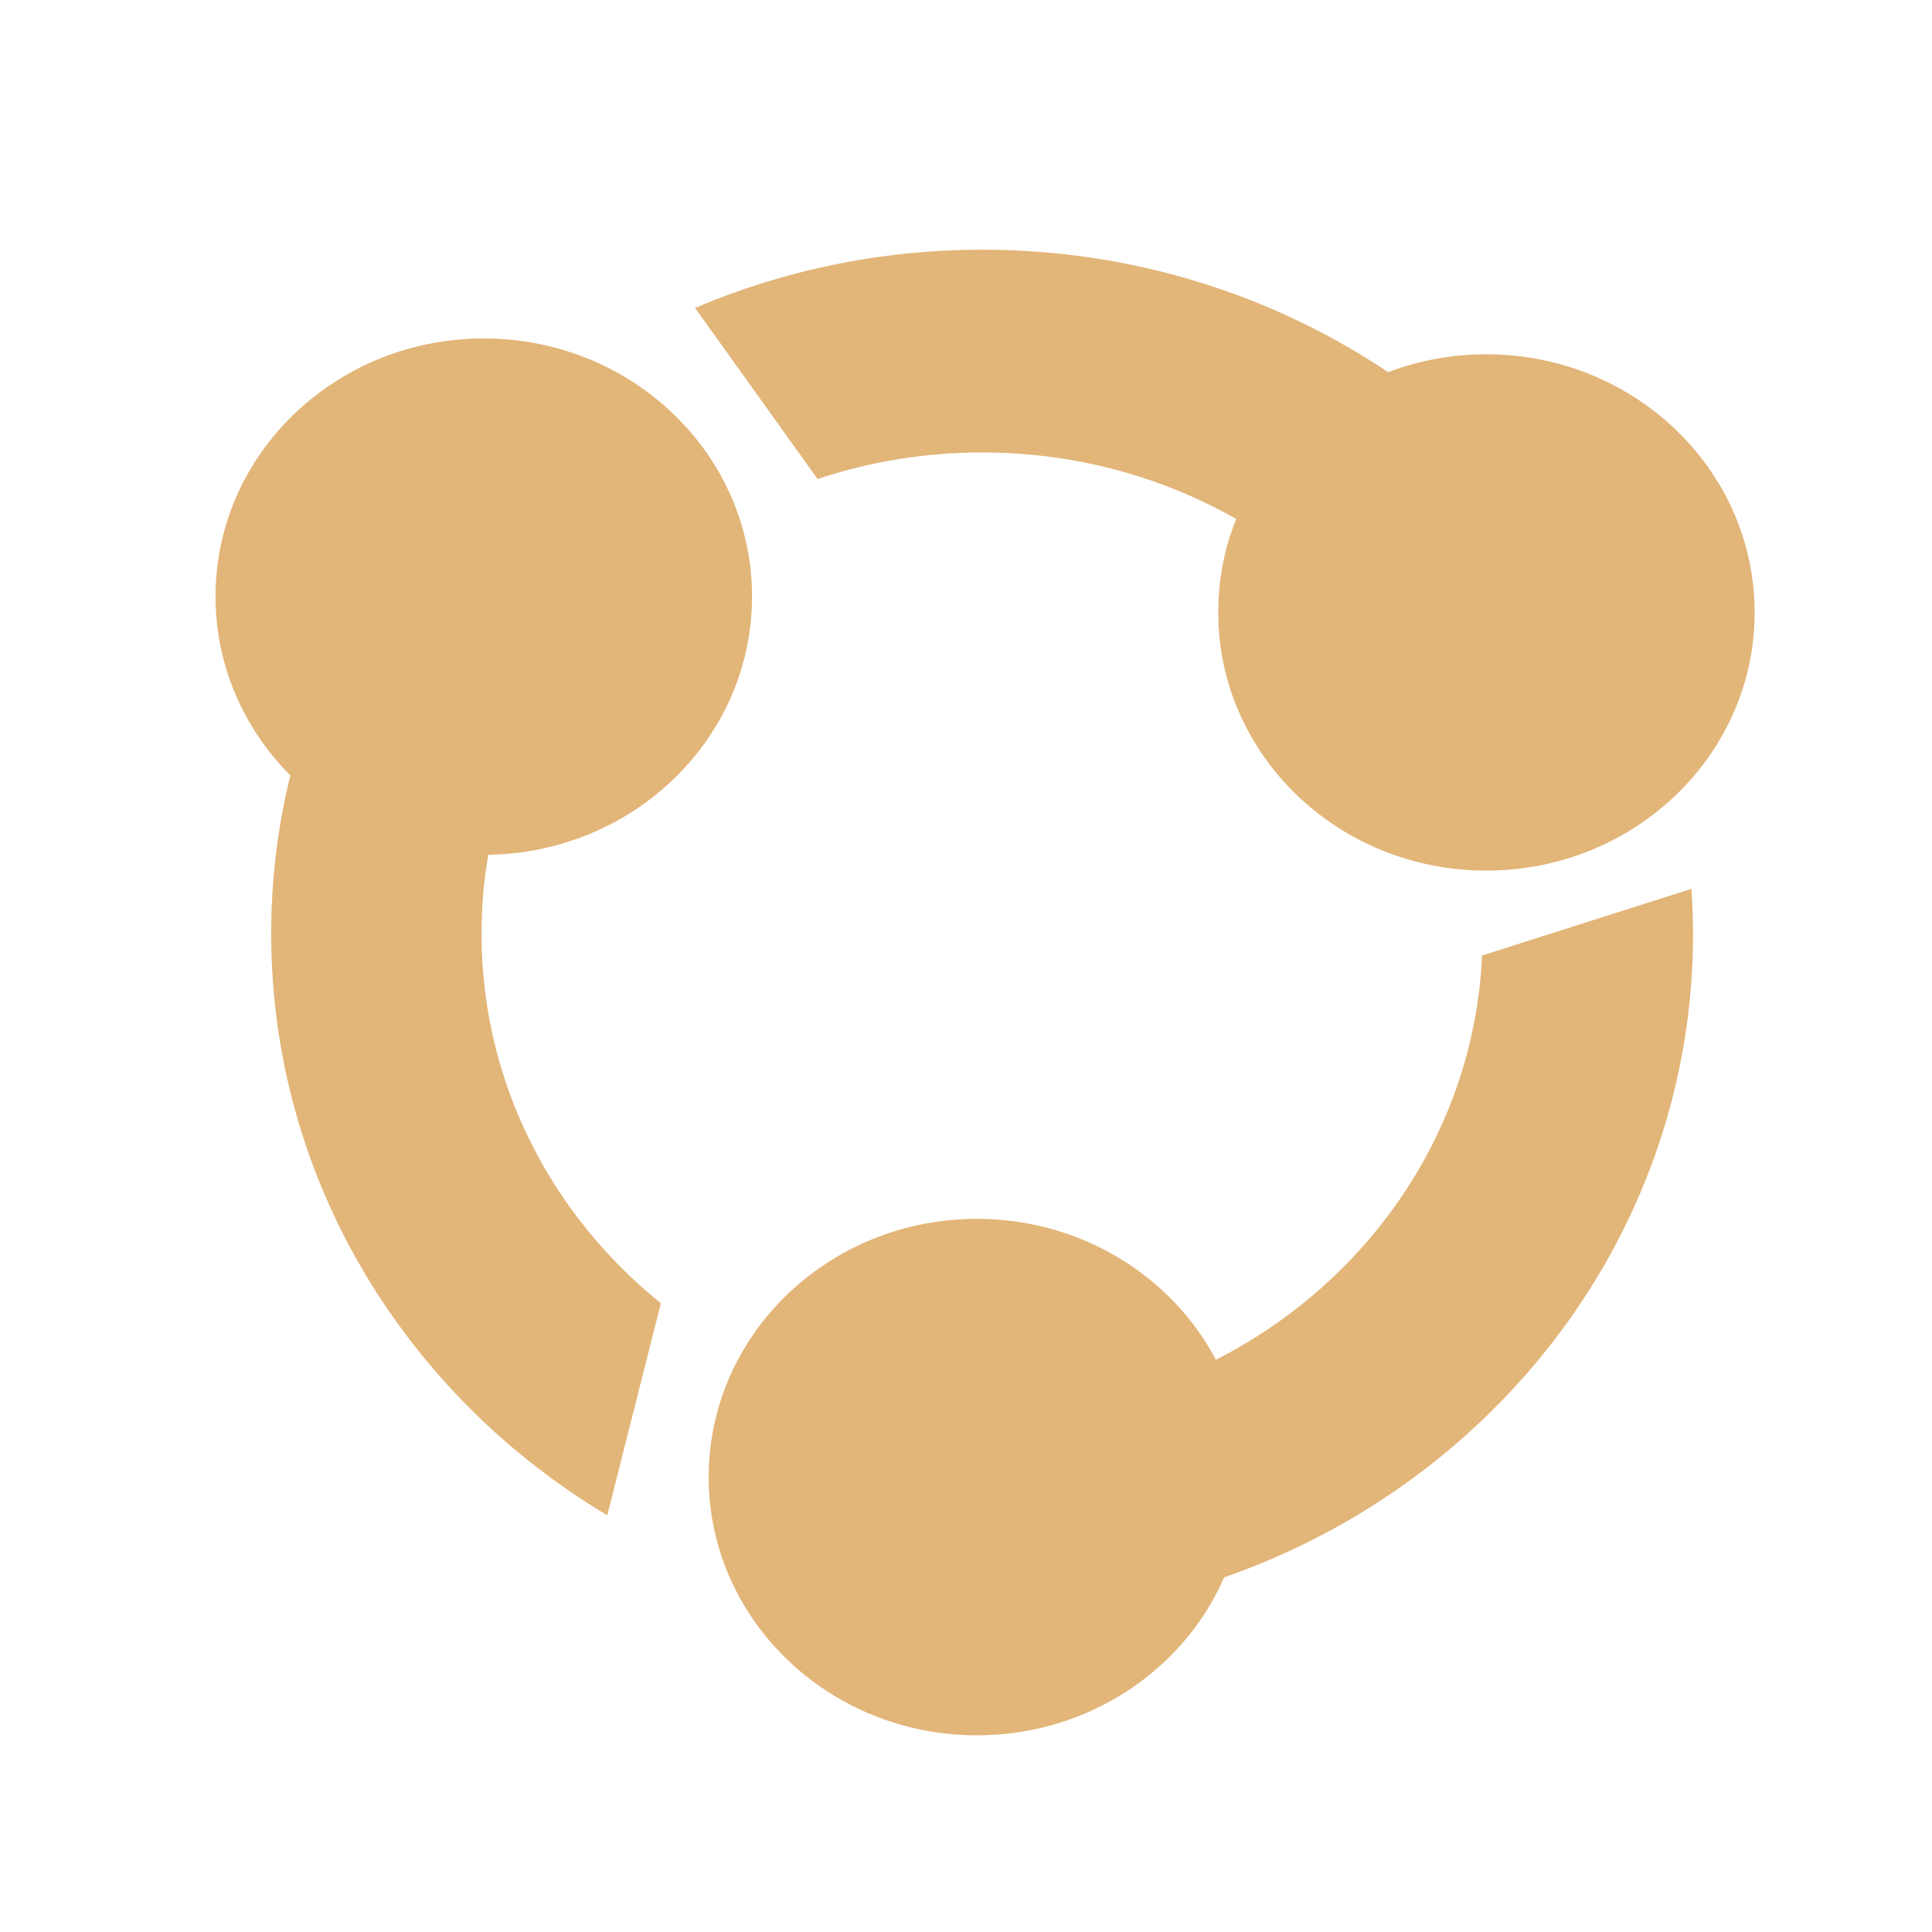 <svg width="16" height="16" viewBox="0 0 16 16" fill="none" xmlns="http://www.w3.org/2000/svg">
<path d="M6.228 4.94C6.228 3.76 5.234 2.803 4.006 2.803C2.78 2.803 1.785 3.76 1.785 4.94C1.785 5.515 2.021 6.037 2.405 6.422C2.3 6.843 2.246 7.281 2.246 7.733C2.246 9.766 3.358 11.55 5.029 12.549L5.473 10.793C4.565 10.061 3.988 8.963 3.988 7.734C3.988 7.511 4.006 7.292 4.044 7.079C5.255 7.059 6.228 6.11 6.228 4.94ZM8.134 3.747C8.902 3.747 9.62 3.947 10.238 4.298C10.14 4.539 10.089 4.799 10.089 5.072C10.089 6.253 11.083 7.21 12.309 7.21C13.535 7.21 14.531 6.252 14.531 5.072C14.531 3.892 13.535 2.934 12.309 2.934C12.022 2.934 11.746 2.987 11.496 3.082C10.542 2.443 9.385 2.068 8.134 2.068C7.288 2.068 6.483 2.241 5.756 2.55L6.771 3.967C7.198 3.824 7.657 3.747 8.134 3.747ZM12.274 7.913C12.208 9.366 11.332 10.617 10.07 11.261C9.703 10.568 8.954 10.094 8.091 10.094C6.863 10.094 5.869 11.052 5.869 12.232C5.869 13.412 6.863 14.371 8.091 14.371C9.011 14.371 9.803 13.831 10.138 13.063C12.403 12.274 14.021 10.185 14.021 7.734C14.021 7.609 14.016 7.485 14.008 7.361L12.274 7.913ZM6.228 4.94C6.228 3.76 5.234 2.803 4.006 2.803C2.78 2.803 1.785 3.76 1.785 4.94C1.785 5.515 2.021 6.037 2.405 6.422C2.3 6.843 2.246 7.281 2.246 7.733C2.246 9.766 3.358 11.55 5.029 12.549L5.473 10.793C4.565 10.061 3.988 8.963 3.988 7.734C3.988 7.511 4.006 7.292 4.044 7.079C5.255 7.059 6.228 6.11 6.228 4.94ZM8.134 3.747C8.902 3.747 9.62 3.947 10.238 4.298C10.14 4.539 10.089 4.799 10.089 5.072C10.089 6.253 11.083 7.21 12.309 7.21C13.535 7.21 14.531 6.252 14.531 5.072C14.531 3.892 13.535 2.934 12.309 2.934C12.022 2.934 11.746 2.987 11.496 3.082C10.542 2.443 9.385 2.068 8.134 2.068C7.288 2.068 6.483 2.241 5.756 2.55L6.771 3.967C7.198 3.824 7.657 3.747 8.134 3.747ZM12.274 7.913C12.208 9.366 11.332 10.617 10.07 11.261C9.703 10.568 8.954 10.094 8.091 10.094C6.863 10.094 5.869 11.052 5.869 12.232C5.869 13.412 6.863 14.371 8.091 14.371C9.011 14.371 9.803 13.831 10.138 13.063C12.403 12.274 14.021 10.185 14.021 7.734C14.021 7.609 14.016 7.485 14.008 7.361L12.274 7.913ZM6.228 4.94C6.228 3.76 5.234 2.803 4.006 2.803C2.78 2.803 1.785 3.76 1.785 4.94C1.785 5.515 2.021 6.037 2.405 6.422C2.3 6.843 2.246 7.281 2.246 7.733C2.246 9.766 3.358 11.55 5.029 12.549L5.473 10.793C4.565 10.061 3.988 8.963 3.988 7.734C3.988 7.511 4.006 7.292 4.044 7.079C5.255 7.059 6.228 6.11 6.228 4.94ZM8.134 3.747C8.902 3.747 9.62 3.947 10.238 4.298C10.14 4.539 10.089 4.799 10.089 5.072C10.089 6.253 11.083 7.21 12.309 7.21C13.535 7.21 14.531 6.252 14.531 5.072C14.531 3.892 13.535 2.934 12.309 2.934C12.022 2.934 11.746 2.987 11.496 3.082C10.542 2.443 9.385 2.068 8.134 2.068C7.288 2.068 6.483 2.241 5.756 2.55L6.771 3.967C7.198 3.824 7.657 3.747 8.134 3.747ZM12.274 7.913C12.208 9.366 11.332 10.617 10.07 11.261C9.703 10.568 8.954 10.094 8.091 10.094C6.863 10.094 5.869 11.052 5.869 12.232C5.869 13.412 6.863 14.371 8.091 14.371C9.011 14.371 9.803 13.831 10.138 13.063C12.403 12.274 14.021 10.185 14.021 7.734C14.021 7.609 14.016 7.485 14.008 7.361L12.274 7.913Z" fill="#E2B578"/>
</svg>
